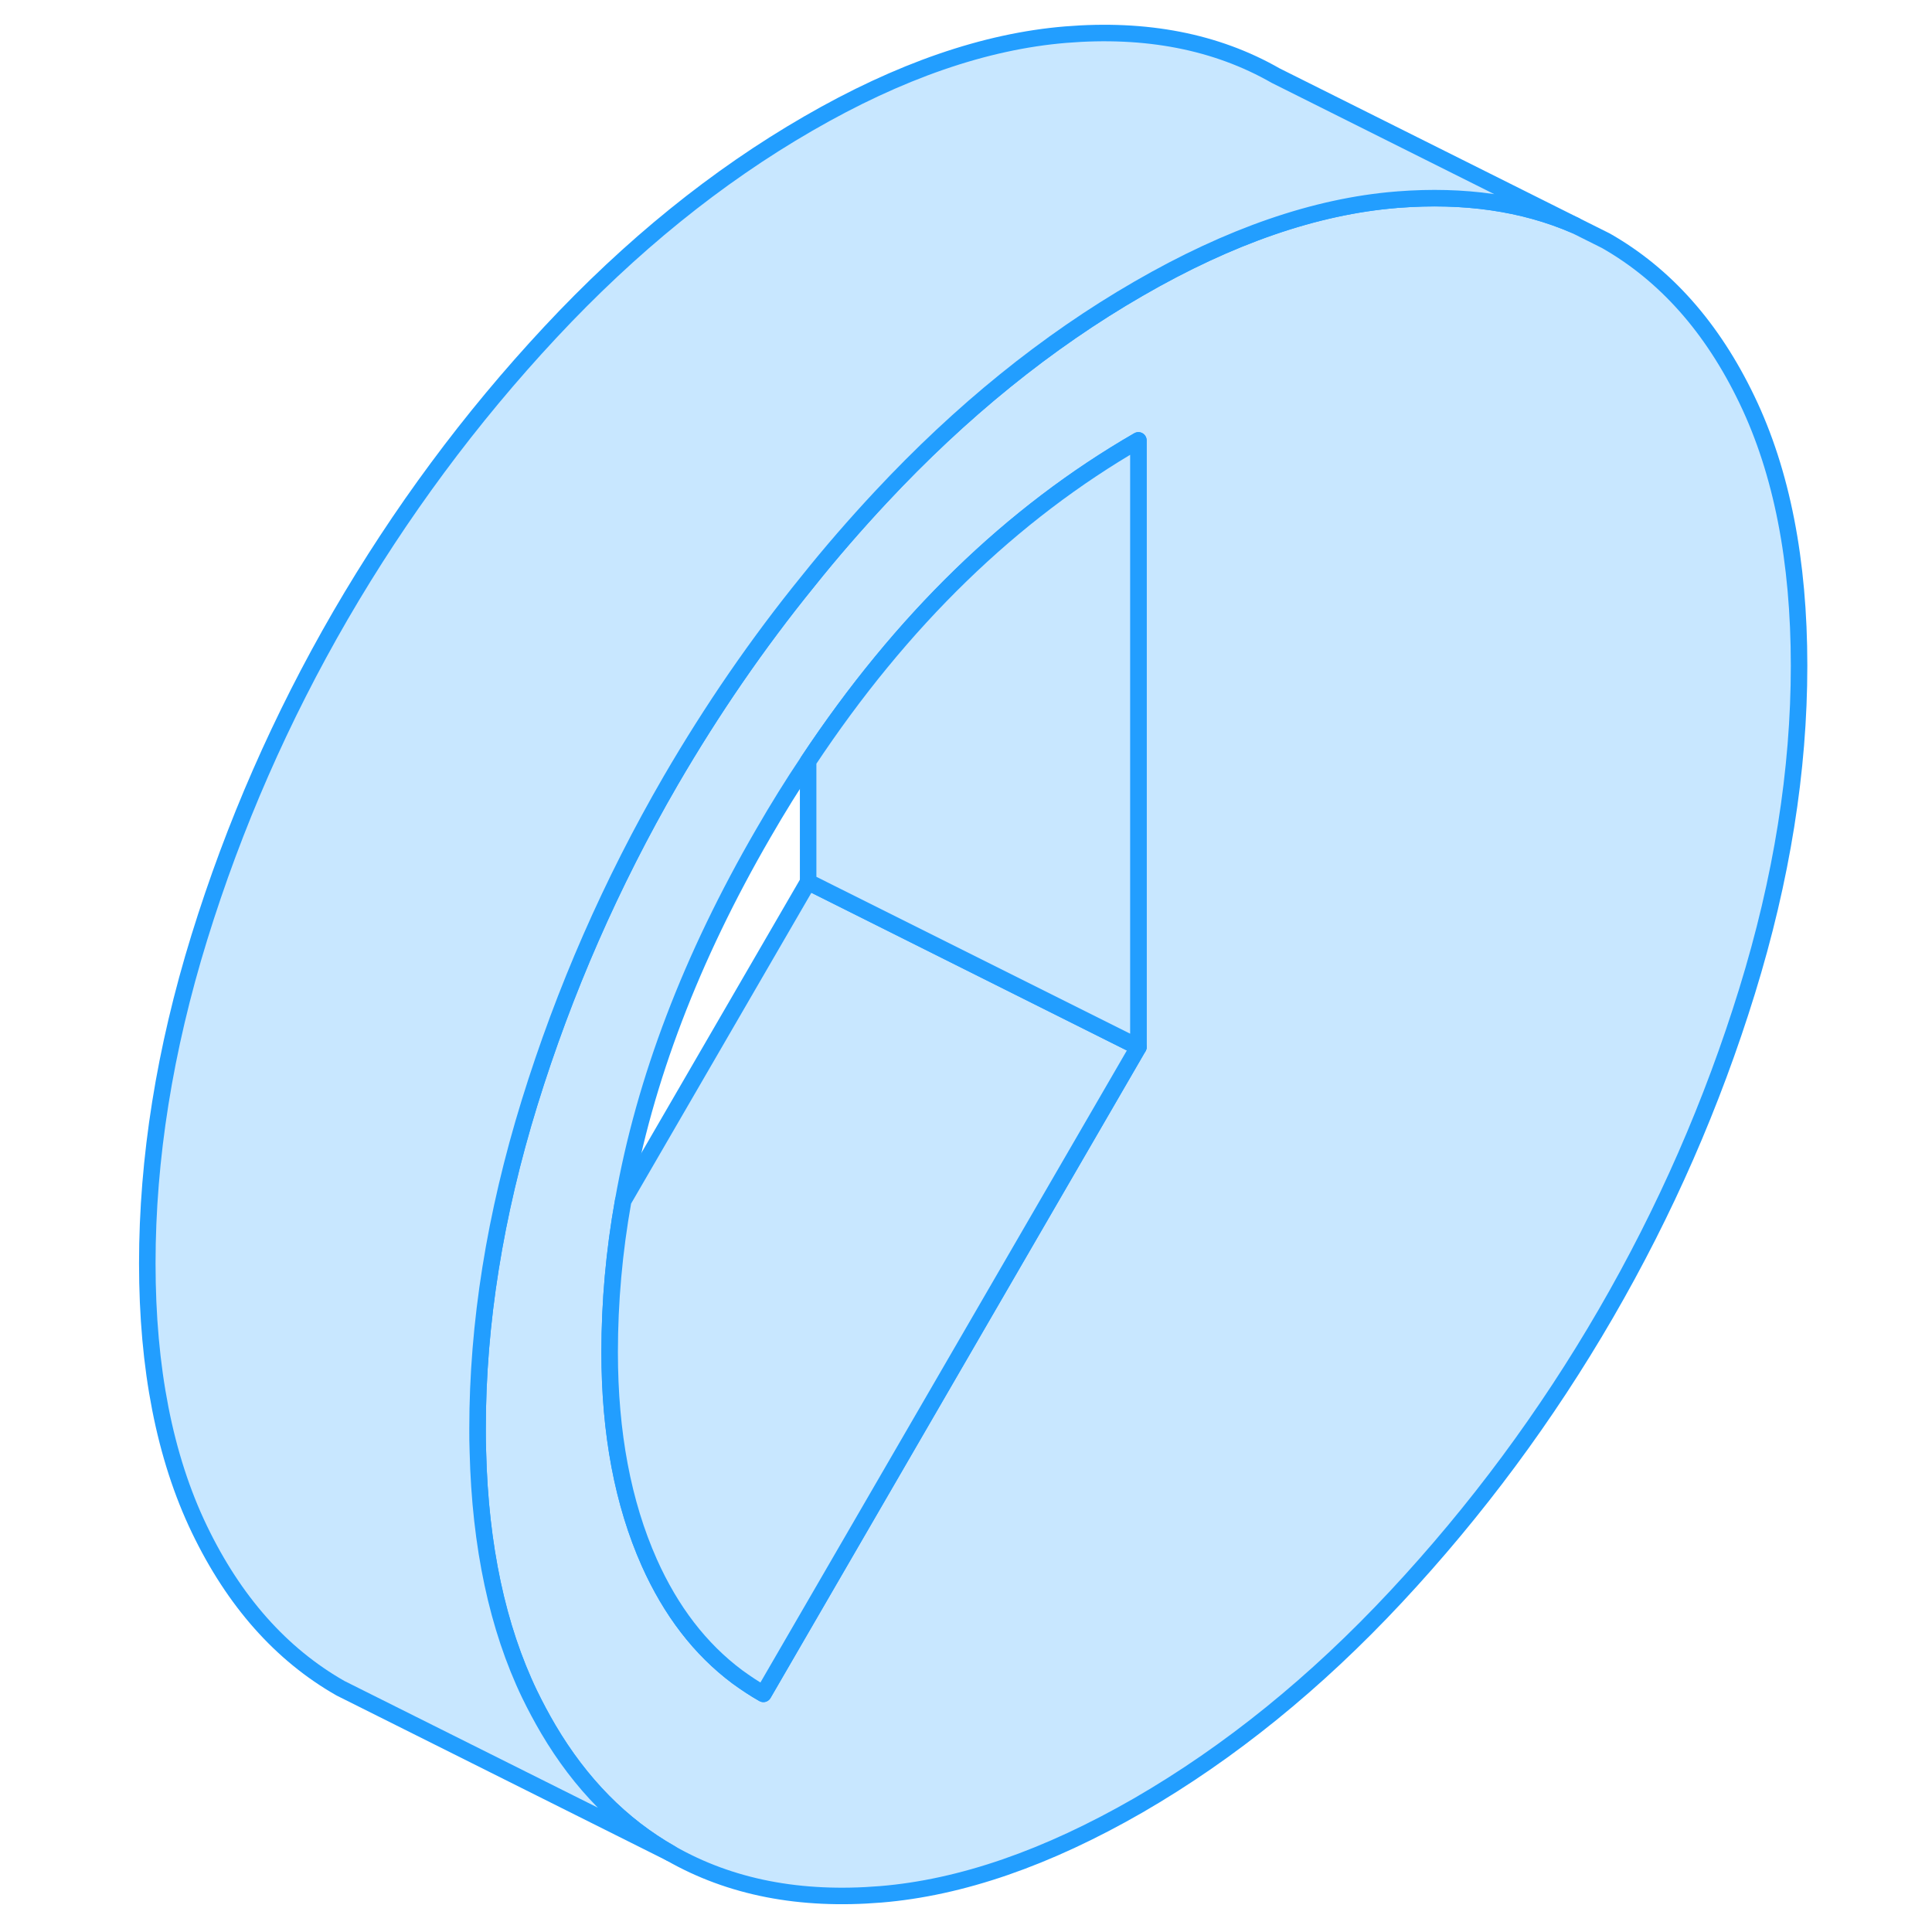 <svg width="48" height="48" viewBox="0 0 105 117" fill="#c8e7ff" xmlns="http://www.w3.org/2000/svg" stroke-width="1px" stroke-linecap="round" stroke-linejoin="round"><path d="M99.8 24.219C97.7 19.839 94.85 16.629 91.25 14.579L89.39 13.649C86.25 12.289 82.67 11.779 78.66 12.089C78.62 12.089 78.58 12.099 78.54 12.099C73.67 12.499 68.47 14.289 62.94 17.489C57.4 20.689 52.2 24.899 47.33 30.119C45.8 31.759 44.33 33.449 42.94 35.189C39.86 38.979 37.1 43.009 34.62 47.269C31.02 53.479 28.17 59.989 26.07 66.779C23.97 73.579 22.92 80.159 22.92 86.509C22.92 86.979 22.92 87.449 22.94 87.909C23.08 93.649 24.13 98.559 26.07 102.599C26.43 103.339 26.81 104.049 27.21 104.729C29.16 108.029 31.63 110.539 34.62 112.239C38.23 114.299 42.46 115.119 47.33 114.719C52.2 114.319 57.4 112.519 62.94 109.329C68.47 106.129 73.67 101.919 78.54 96.699C83.41 91.479 87.65 85.759 91.25 79.549C94.85 73.339 97.7 66.829 99.8 60.029C101.9 53.229 102.95 46.659 102.95 40.309C102.95 33.959 101.9 28.589 99.8 24.219ZM62.94 63.409L41.72 100.009L40.23 102.579C39.68 102.269 39.16 101.919 38.65 101.549C36.4 99.869 34.63 97.559 33.32 94.629C31.72 91.029 30.92 86.789 30.92 81.889C30.92 78.849 31.19 75.799 31.74 72.719C33.03 65.409 35.86 57.989 40.23 50.459C41.1 48.949 42 47.499 42.94 46.099C48.59 37.579 55.26 31.099 62.94 26.669V63.409Z" stroke="#229EFF" stroke-linejoin="round"/><path d="M62.94 63.408L41.72 100.008L40.23 102.578C39.68 102.268 39.16 101.918 38.65 101.548C36.4 99.868 34.63 97.558 33.32 94.628C31.72 91.028 30.92 86.788 30.92 81.888C30.92 78.848 31.19 75.798 31.74 72.718L42.94 53.408L62.94 63.408Z" stroke="#229EFF" stroke-linejoin="round"/><path d="M62.94 26.669V63.408L42.94 53.408V46.098C48.59 37.578 55.26 31.099 62.94 26.669Z" stroke="#229EFF" stroke-linejoin="round"/><path d="M89.39 13.648C86.25 12.288 82.67 11.778 78.66 12.088C78.62 12.088 78.58 12.098 78.54 12.098C73.67 12.498 68.47 14.288 62.94 17.488C57.4 20.688 52.2 24.898 47.33 30.118C45.8 31.758 44.33 33.448 42.94 35.188C39.86 38.978 37.1 43.008 34.62 47.268C31.02 53.478 28.17 59.988 26.07 66.778C23.97 73.578 22.92 80.158 22.92 86.508C22.92 86.978 22.92 87.448 22.94 87.908C23.08 93.648 24.13 98.558 26.07 102.598C26.43 103.338 26.81 104.048 27.21 104.728C29.16 108.028 31.63 110.538 34.62 112.238L14.62 102.238C11.02 100.188 8.17 96.968 6.07 92.598C3.97 88.228 2.92 82.858 2.92 76.508C2.92 70.158 3.97 63.578 6.07 56.778C8.17 49.988 11.02 43.478 14.62 37.268C18.23 31.058 22.46 25.338 27.33 20.118C32.2 14.898 37.4 10.688 42.94 7.488C48.47 4.288 53.67 2.498 58.54 2.098C63.41 1.698 67.65 2.518 71.25 4.578L89.39 13.648Z" stroke="#229EFF" stroke-linejoin="round"/></svg>